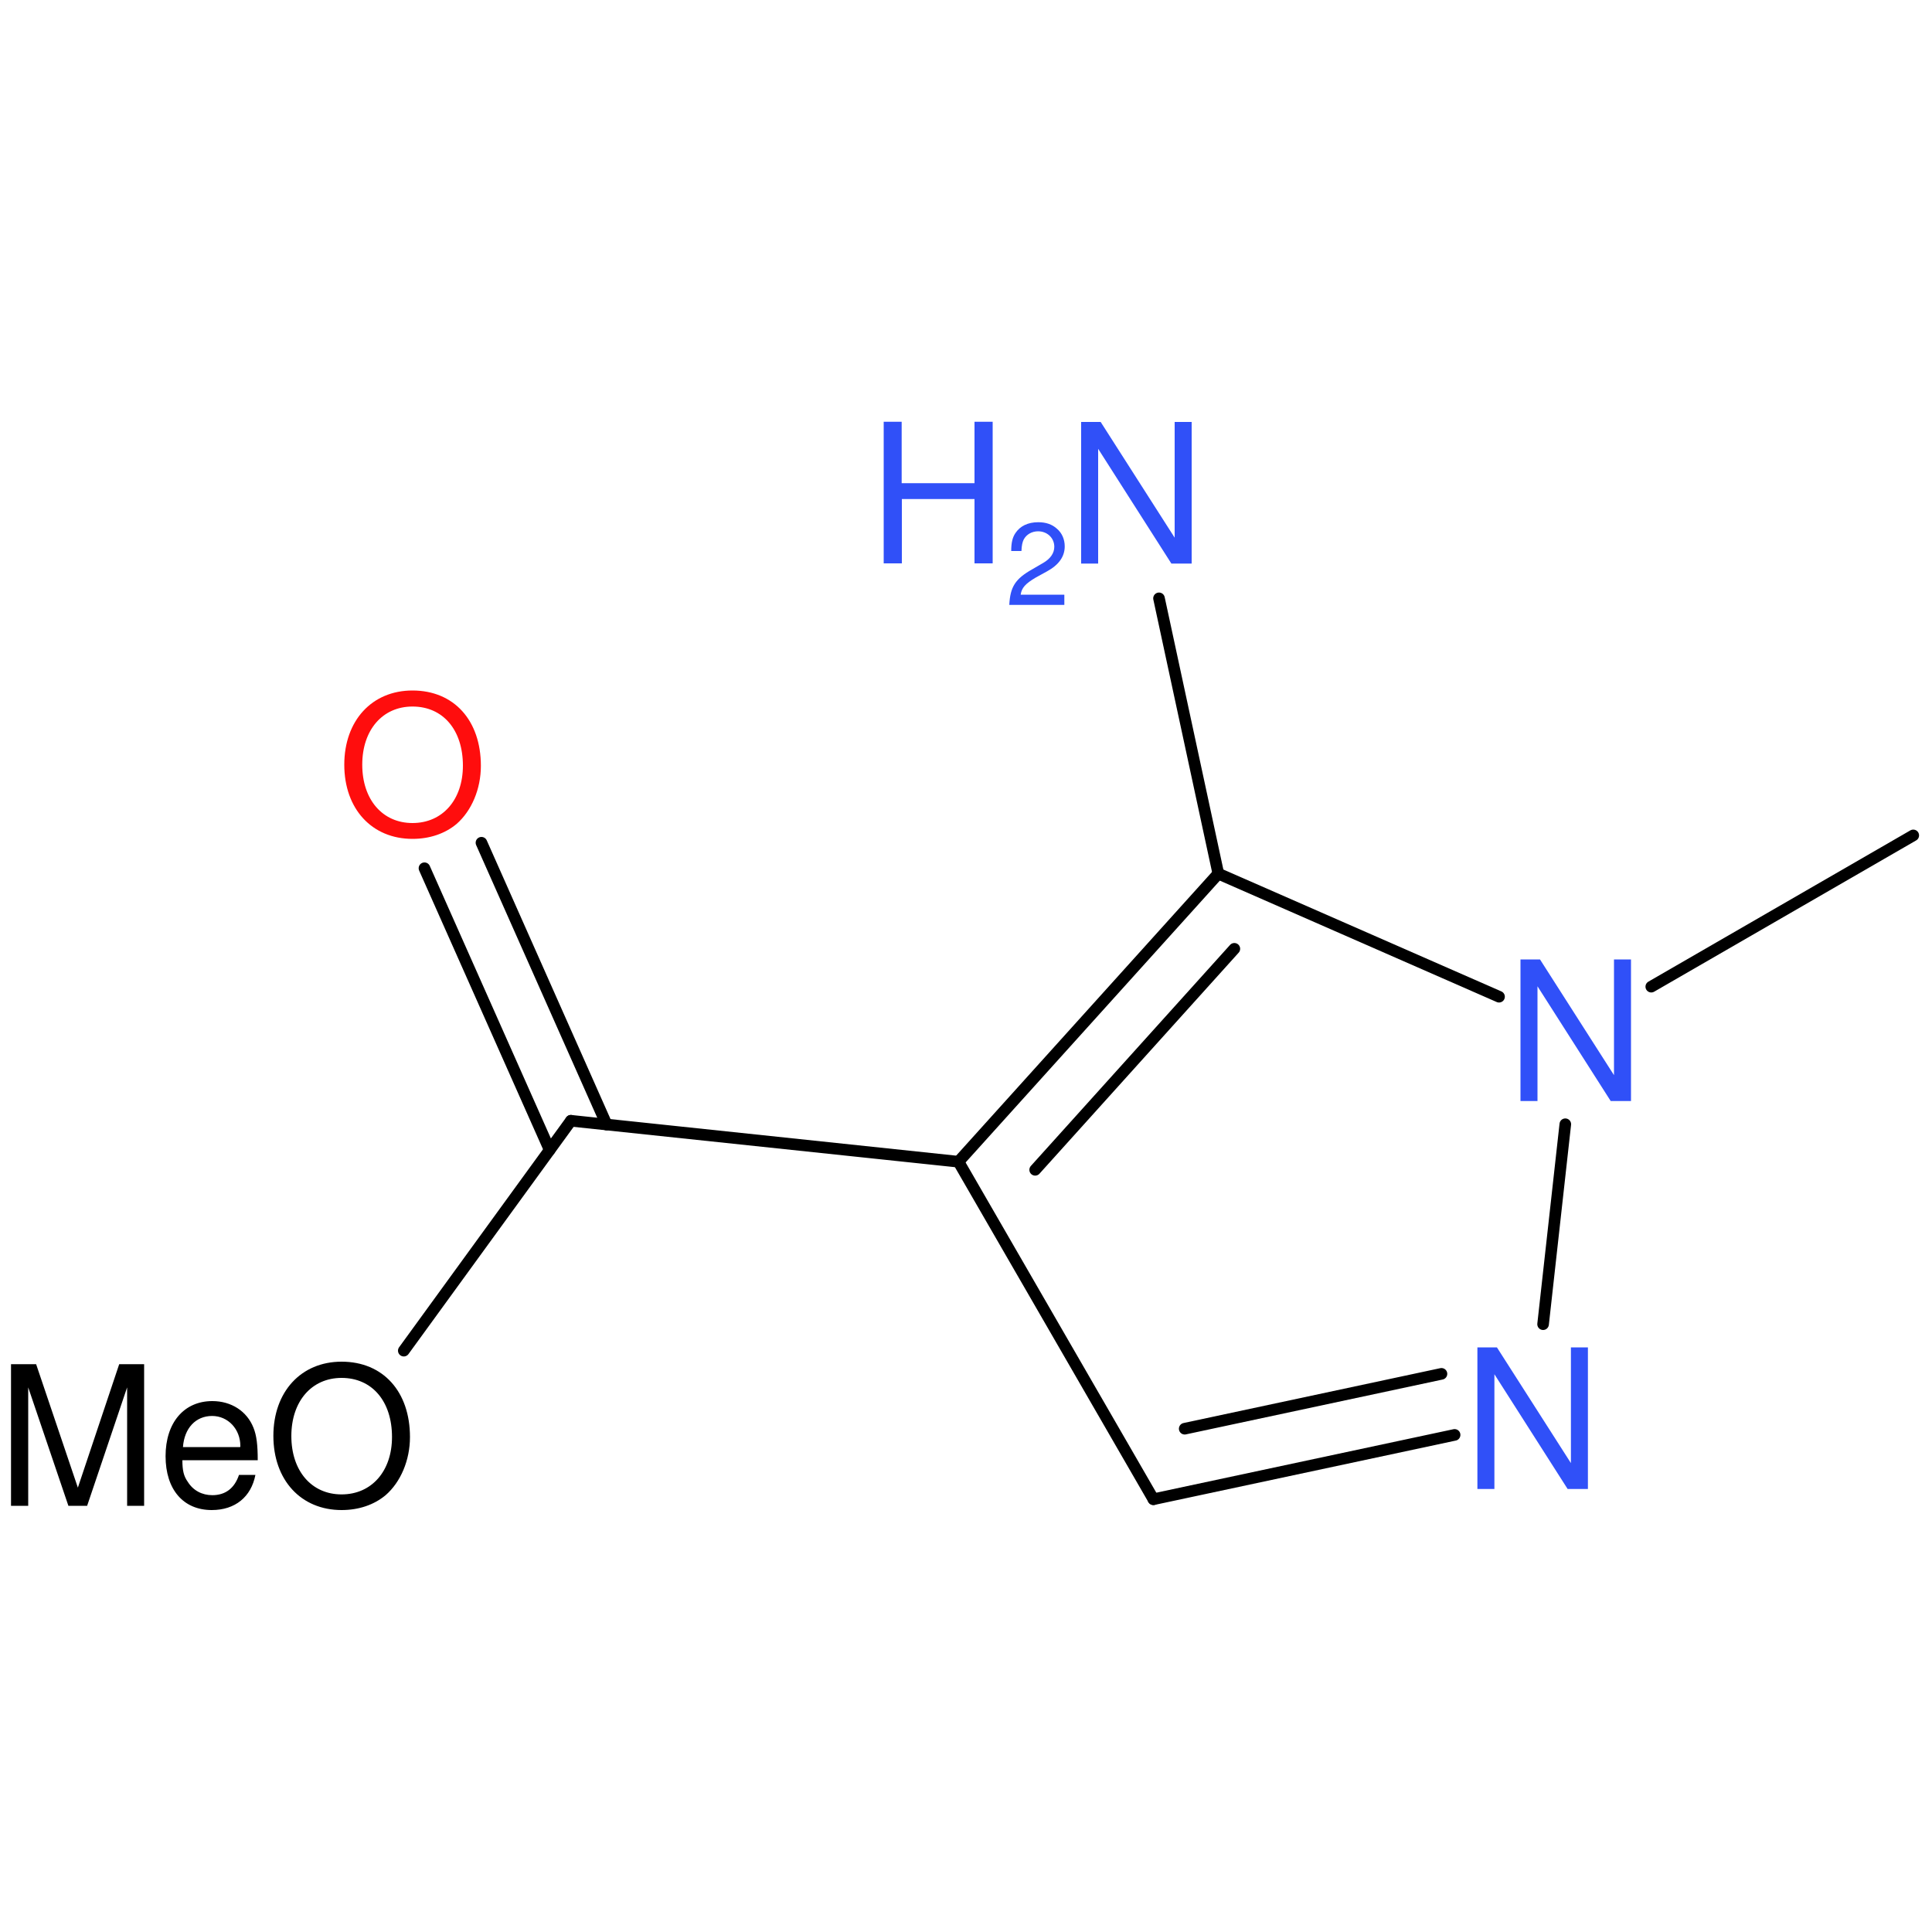 <?xml version='1.0' encoding='UTF-8'?>
<!DOCTYPE svg PUBLIC "-//W3C//DTD SVG 1.1//EN" "http://www.w3.org/Graphics/SVG/1.1/DTD/svg11.dtd">
<svg version='1.2' xmlns='http://www.w3.org/2000/svg' xmlns:xlink='http://www.w3.org/1999/xlink' width='100.0mm' height='100.0mm' viewBox='0 0 100.0 100.0'>
  <desc>Generated by the Chemistry Development Kit (http://github.com/cdk)</desc>
  <g stroke-linecap='round' stroke-linejoin='round' stroke='#000000' stroke-width='.6' fill='#3050F8'>
    <rect x='.0' y='.0' width='100.0' height='100.0' fill='none' stroke='none'/>
    <g id='mol1' class='mol'>
      <line id='mol1bnd1' class='bond' x1='99.03' y1='43.24' x2='85.47' y2='51.07'/>
      <line id='mol1bnd2' class='bond' x1='77.59' y1='51.59' x2='63.06' y2='45.22'/>
      <g id='mol1bnd3' class='bond'>
        <line x1='63.06' y1='45.22' x2='49.61' y2='60.13'/>
        <line x1='63.89' y1='49.11' x2='53.58' y2='60.55'/>
      </g>
      <line id='mol1bnd4' class='bond' x1='49.61' y1='60.13' x2='59.7' y2='77.6'/>
      <g id='mol1bnd5' class='bond'>
        <line x1='59.7' y1='77.6' x2='75.29' y2='74.27'/>
        <line x1='61.32' y1='73.95' x2='74.61' y2='71.11'/>
      </g>
      <line id='mol1bnd6' class='bond' x1='81.02' y1='58.19' x2='79.87' y2='68.54'/>
      <line id='mol1bnd7' class='bond' x1='49.61' y1='60.13' x2='29.55' y2='58.01'/>
      <g id='mol1bnd8' class='bond'>
        <line x1='28.45' y1='59.52' x2='21.97' y2='44.94'/>
        <line x1='31.4' y1='58.21' x2='24.92' y2='43.62'/>
      </g>
      <line id='mol1bnd9' class='bond' x1='29.55' y1='58.01' x2='20.9' y2='69.91'/>
      <line id='mol1bnd11' class='bond' x1='63.06' y1='45.22' x2='59.99' y2='30.97'/>
      <path id='mol1atm2' class='atom' d='M84.42 49.66h-.88v5.99l-3.83 -5.99h-1.01v7.33h.88v-5.94l3.79 5.94h1.05v-7.33z' stroke='none'/>
      <path id='mol1atm6' class='atom' d='M82.19 69.74h-.88v5.99l-3.83 -5.99h-1.01v7.33h.88v-5.94l3.79 5.94h1.05v-7.33z' stroke='none'/>
      <path id='mol1atm8' class='atom' d='M21.35 35.74c-2.1 .0 -3.53 1.56 -3.53 3.84c.0 2.29 1.43 3.84 3.53 3.84c.89 .0 1.68 -.27 2.28 -.77c.78 -.68 1.26 -1.81 1.26 -3.01c.0 -2.35 -1.39 -3.9 -3.54 -3.9zM21.35 36.57c1.58 .0 2.61 1.21 2.61 3.06c.0 1.76 -1.05 2.97 -2.61 2.97c-1.55 .0 -2.6 -1.21 -2.6 -3.02c.0 -1.8 1.05 -3.01 2.6 -3.01z' stroke='none' fill='#FF0D0D'/>
      <path id='mol1atm9' class='atom' d='M4.51 77.94l2.07 -6.13v6.13h.88v-7.33h-1.29l-2.14 6.39l-2.16 -6.39h-1.3v7.33h.89v-6.13l2.08 6.13h.98zM13.34 75.58c.0 -.8 -.06 -1.28 -.22 -1.68c-.34 -.86 -1.15 -1.38 -2.13 -1.38c-1.47 .0 -2.42 1.12 -2.42 2.85c.0 1.73 .92 2.79 2.39 2.79c1.21 .0 2.04 -.68 2.26 -1.82h-.85c-.23 .69 -.7 1.05 -1.38 1.05c-.53 .0 -.99 -.24 -1.27 -.69c-.21 -.29 -.28 -.59 -.28 -1.12h3.88zM9.47 74.9c.07 -.98 .66 -1.61 1.51 -1.61c.82 .0 1.46 .68 1.46 1.55c.0 .01 .0 .04 -.01 .06h-2.96zM17.68 70.48c-2.1 .0 -3.53 1.56 -3.53 3.84c.0 2.29 1.43 3.84 3.53 3.84c.89 .0 1.68 -.27 2.28 -.77c.78 -.68 1.26 -1.81 1.26 -3.01c.0 -2.35 -1.39 -3.9 -3.54 -3.9zM17.68 71.32c1.58 .0 2.61 1.21 2.61 3.06c.0 1.76 -1.05 2.97 -2.61 2.97c-1.55 .0 -2.6 -1.21 -2.6 -3.02c.0 -1.8 1.05 -3.01 2.6 -3.01z' stroke='none' fill='#000000'/>
      <g id='mol1atm11' class='atom'>
        <path d='M61.68 21.84h-.88v5.99l-3.83 -5.99h-1.01v7.33h.88v-5.94l3.79 5.94h1.05v-7.33z' stroke='none'/>
        <path d='M50.44 25.83v3.33h.94v-7.33h-.94v3.18h-3.77v-3.18h-.93v7.33h.94v-3.33h3.76z' stroke='none'/>
        <path d='M55.08 30.78h-2.25c.05 -.36 .25 -.57 .77 -.88l.6 -.33c.6 -.33 .91 -.76 .91 -1.29c.0 -.36 -.14 -.69 -.4 -.91c-.25 -.23 -.57 -.34 -.97 -.34c-.54 .0 -.94 .2 -1.18 .56c-.15 .22 -.22 .49 -.22 .93h.53c.01 -.29 .05 -.46 .12 -.6c.14 -.26 .42 -.42 .74 -.42c.48 .0 .84 .35 .84 .8c.0 .33 -.2 .62 -.58 .84l-.55 .32c-.89 .5 -1.15 .91 -1.2 1.85h2.85v-.52z' stroke='none'/>
      </g>
    </g>
  </g>
</svg>
